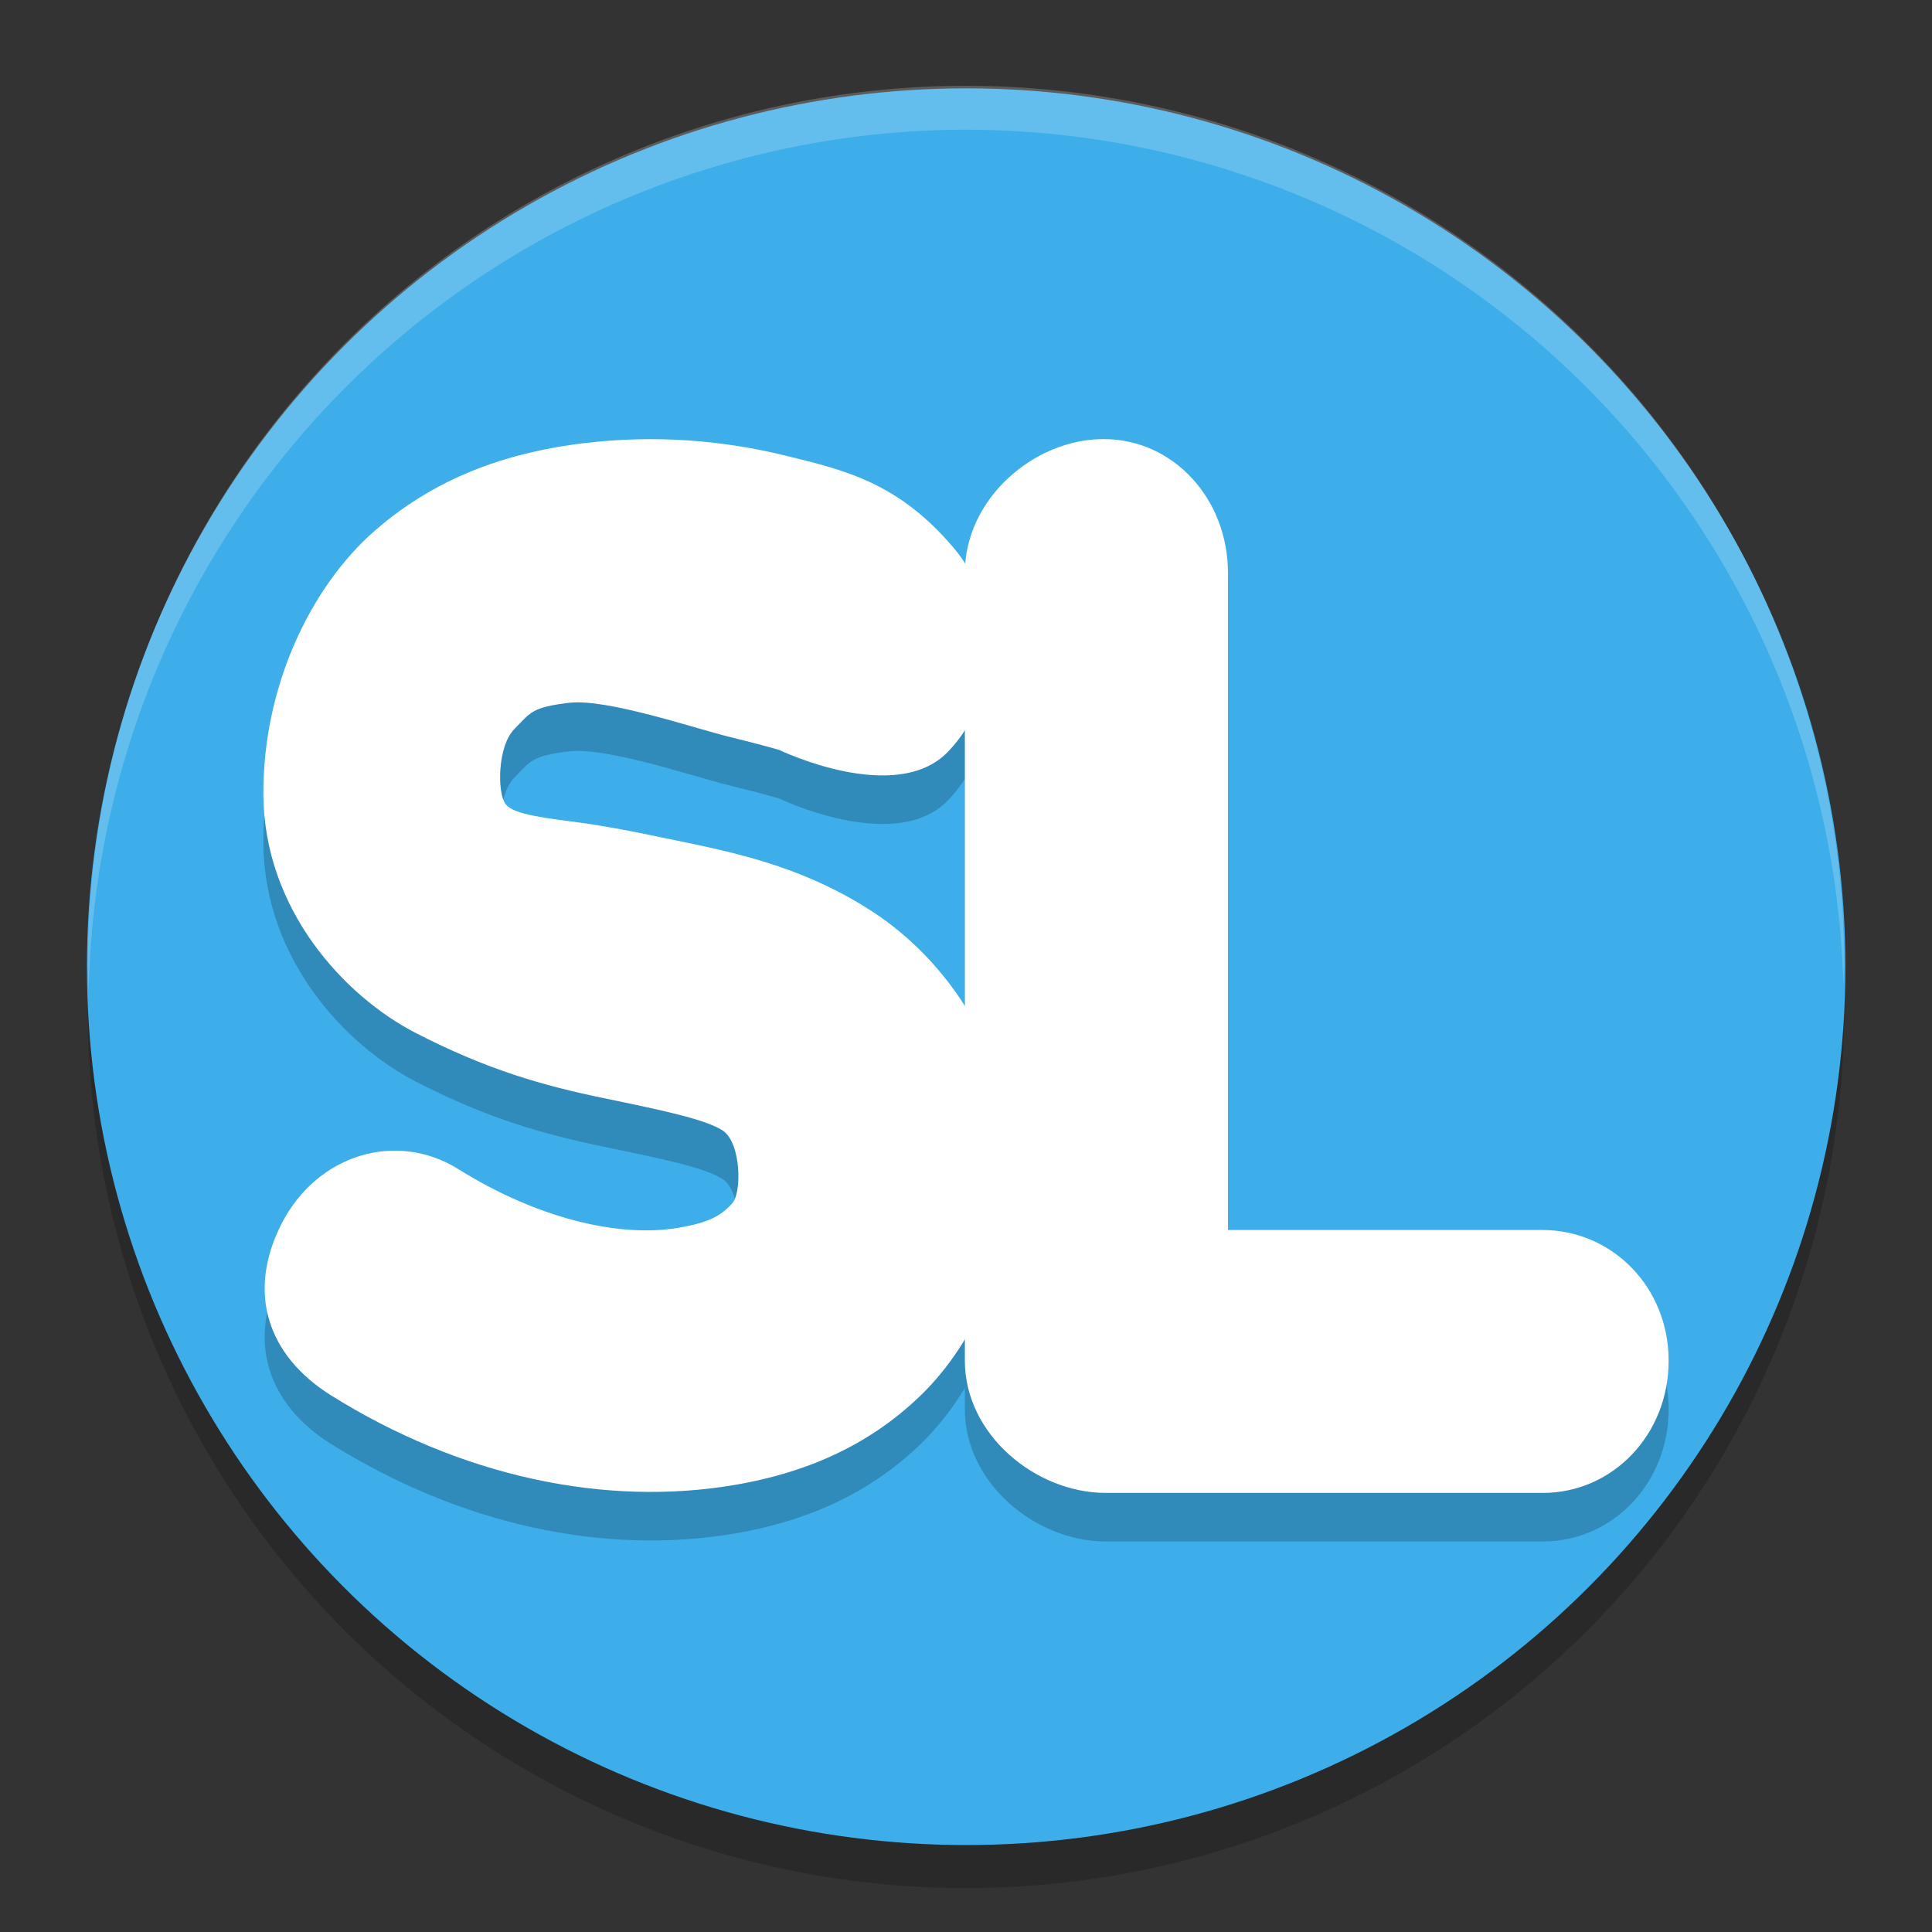 <svg width="22" height="22" version="1.1" xmlns="http://www.w3.org/2000/svg">
 <rect width="100%" height="100%" fill="#333333" stroke="none"/>
 <circle cx="11" cy="11.5" r="10" style="opacity:.2"/>
 <ellipse cx="11.002" cy="11.008" rx="10.012" ry="10.002" style="fill:#3daee9"/>
 <path d="m11 0.977a10 10.011 0 0 0-10 10.011 10 10.011 0 0 0 0.01 0.293 10 10.011 0 0 1 9.99-9.804 10 10.011 0 0 1 9.99 9.718 10 10.011 0 0 0 0.01-0.207 10 10.011 0 0 0-10-10.011z" style="fill:#ffffff;opacity:.2"/>
 <g>
  <g>
   <g transform="translate(0 .553)" style="opacity:.2">
    <path d="m6.665 5.044c-0.8 0.096-1.646 0.346-2.391 0.994-0.745 0.648-1.282 1.792-1.275 3.011 0.008 1.303 0.917 2.292 1.734 2.713 0.816 0.421 1.455 0.6 2.129 0.74 0.674 0.14 1.167 0.241 1.37 0.373 0.209 0.144 0.216 0.706 0.106 0.828-0.126 0.139-0.263 0.218-0.607 0.277-0.688 0.119-1.625-0.112-2.51-0.666-0.712-0.444-1.614-0.166-2.016 0.623-0.401 0.788-0.151 1.502 0.559 1.949 1.477 0.924 3.121 1.28 4.621 1.02 0.75-0.13 1.489-0.422 2.106-1.023 0.617-0.601 1.041-1.574 1.04-2.566-0.002-1.344-0.763-2.396-1.602-2.94-0.838-0.544-1.67-0.69-2.386-0.839-0.315-0.066-0.611-0.125-0.921-0.168-0.39-0.053-0.771-0.091-0.863-0.211-0.101-0.13-0.093-0.663 0.096-0.855 0.189-0.192 0.197-0.25 0.626-0.301 0.429-0.051 1.437 0.293 1.814 0.385 0.377 0.092 0.576 0.151 0.576 0.151s1.326 0.64 1.923 0.022c0.597-0.619 0.627-1.657 0.069-2.318-0.632-0.748-1.236-0.888-1.932-1.058-0.696-0.17-1.467-0.236-2.267-0.14z"/>
    <path d="m12.565 5c-0.795 7.269e-4 -1.577 0.682-1.578 1.522v8.972c-7.65e-4 0.841 0.806 1.505 1.602 1.506h4.98c0.796-7.28e-4 1.433-0.665 1.432-1.506-6.87e-4 -0.84-0.645-1.488-1.44-1.488h-3.578v-7.484c-6.9e-4 -0.841-0.621-1.523-1.417-1.522z"/>
   </g>
   <g>
    <path d="m6.665 5.044c-0.8 0.096-1.646 0.346-2.391 0.994-0.745 0.648-1.282 1.792-1.275 3.011 0.008 1.303 0.917 2.292 1.734 2.713 0.816 0.421 1.455 0.6 2.129 0.74 0.674 0.14 1.167 0.241 1.37 0.373 0.209 0.144 0.216 0.706 0.106 0.828-0.126 0.139-0.263 0.218-0.607 0.277-0.688 0.119-1.625-0.112-2.51-0.666-0.712-0.444-1.614-0.166-2.016 0.623-0.401 0.788-0.151 1.502 0.559 1.949 1.477 0.924 3.121 1.28 4.621 1.02 0.75-0.13 1.489-0.422 2.106-1.023 0.617-0.601 1.041-1.574 1.04-2.566-0.002-1.344-0.763-2.396-1.602-2.94-0.838-0.544-1.67-0.69-2.386-0.839-0.315-0.066-0.611-0.125-0.921-0.168-0.39-0.053-0.771-0.091-0.863-0.211-0.101-0.13-0.093-0.663 0.096-0.855 0.189-0.192 0.197-0.25 0.626-0.301 0.429-0.051 1.437 0.293 1.814 0.385 0.377 0.092 0.576 0.151 0.576 0.151s1.326 0.64 1.923 0.022c0.597-0.619 0.627-1.657 0.069-2.318-0.632-0.748-1.236-0.888-1.932-1.058-0.696-0.17-1.467-0.236-2.267-0.14z" style="fill:#ffffff"/>
    <path d="m12.565 5c-0.795 7.269e-4 -1.577 0.682-1.578 1.522v8.972c-7.65e-4 0.841 0.806 1.505 1.602 1.506h4.98c0.796-7.28e-4 1.433-0.665 1.432-1.506-6.87e-4 -0.84-0.645-1.488-1.44-1.488h-3.578v-7.484c-6.9e-4 -0.841-0.621-1.523-1.417-1.522z" style="fill:#ffffff"/>
   </g>
  </g>
 </g>
</svg>

